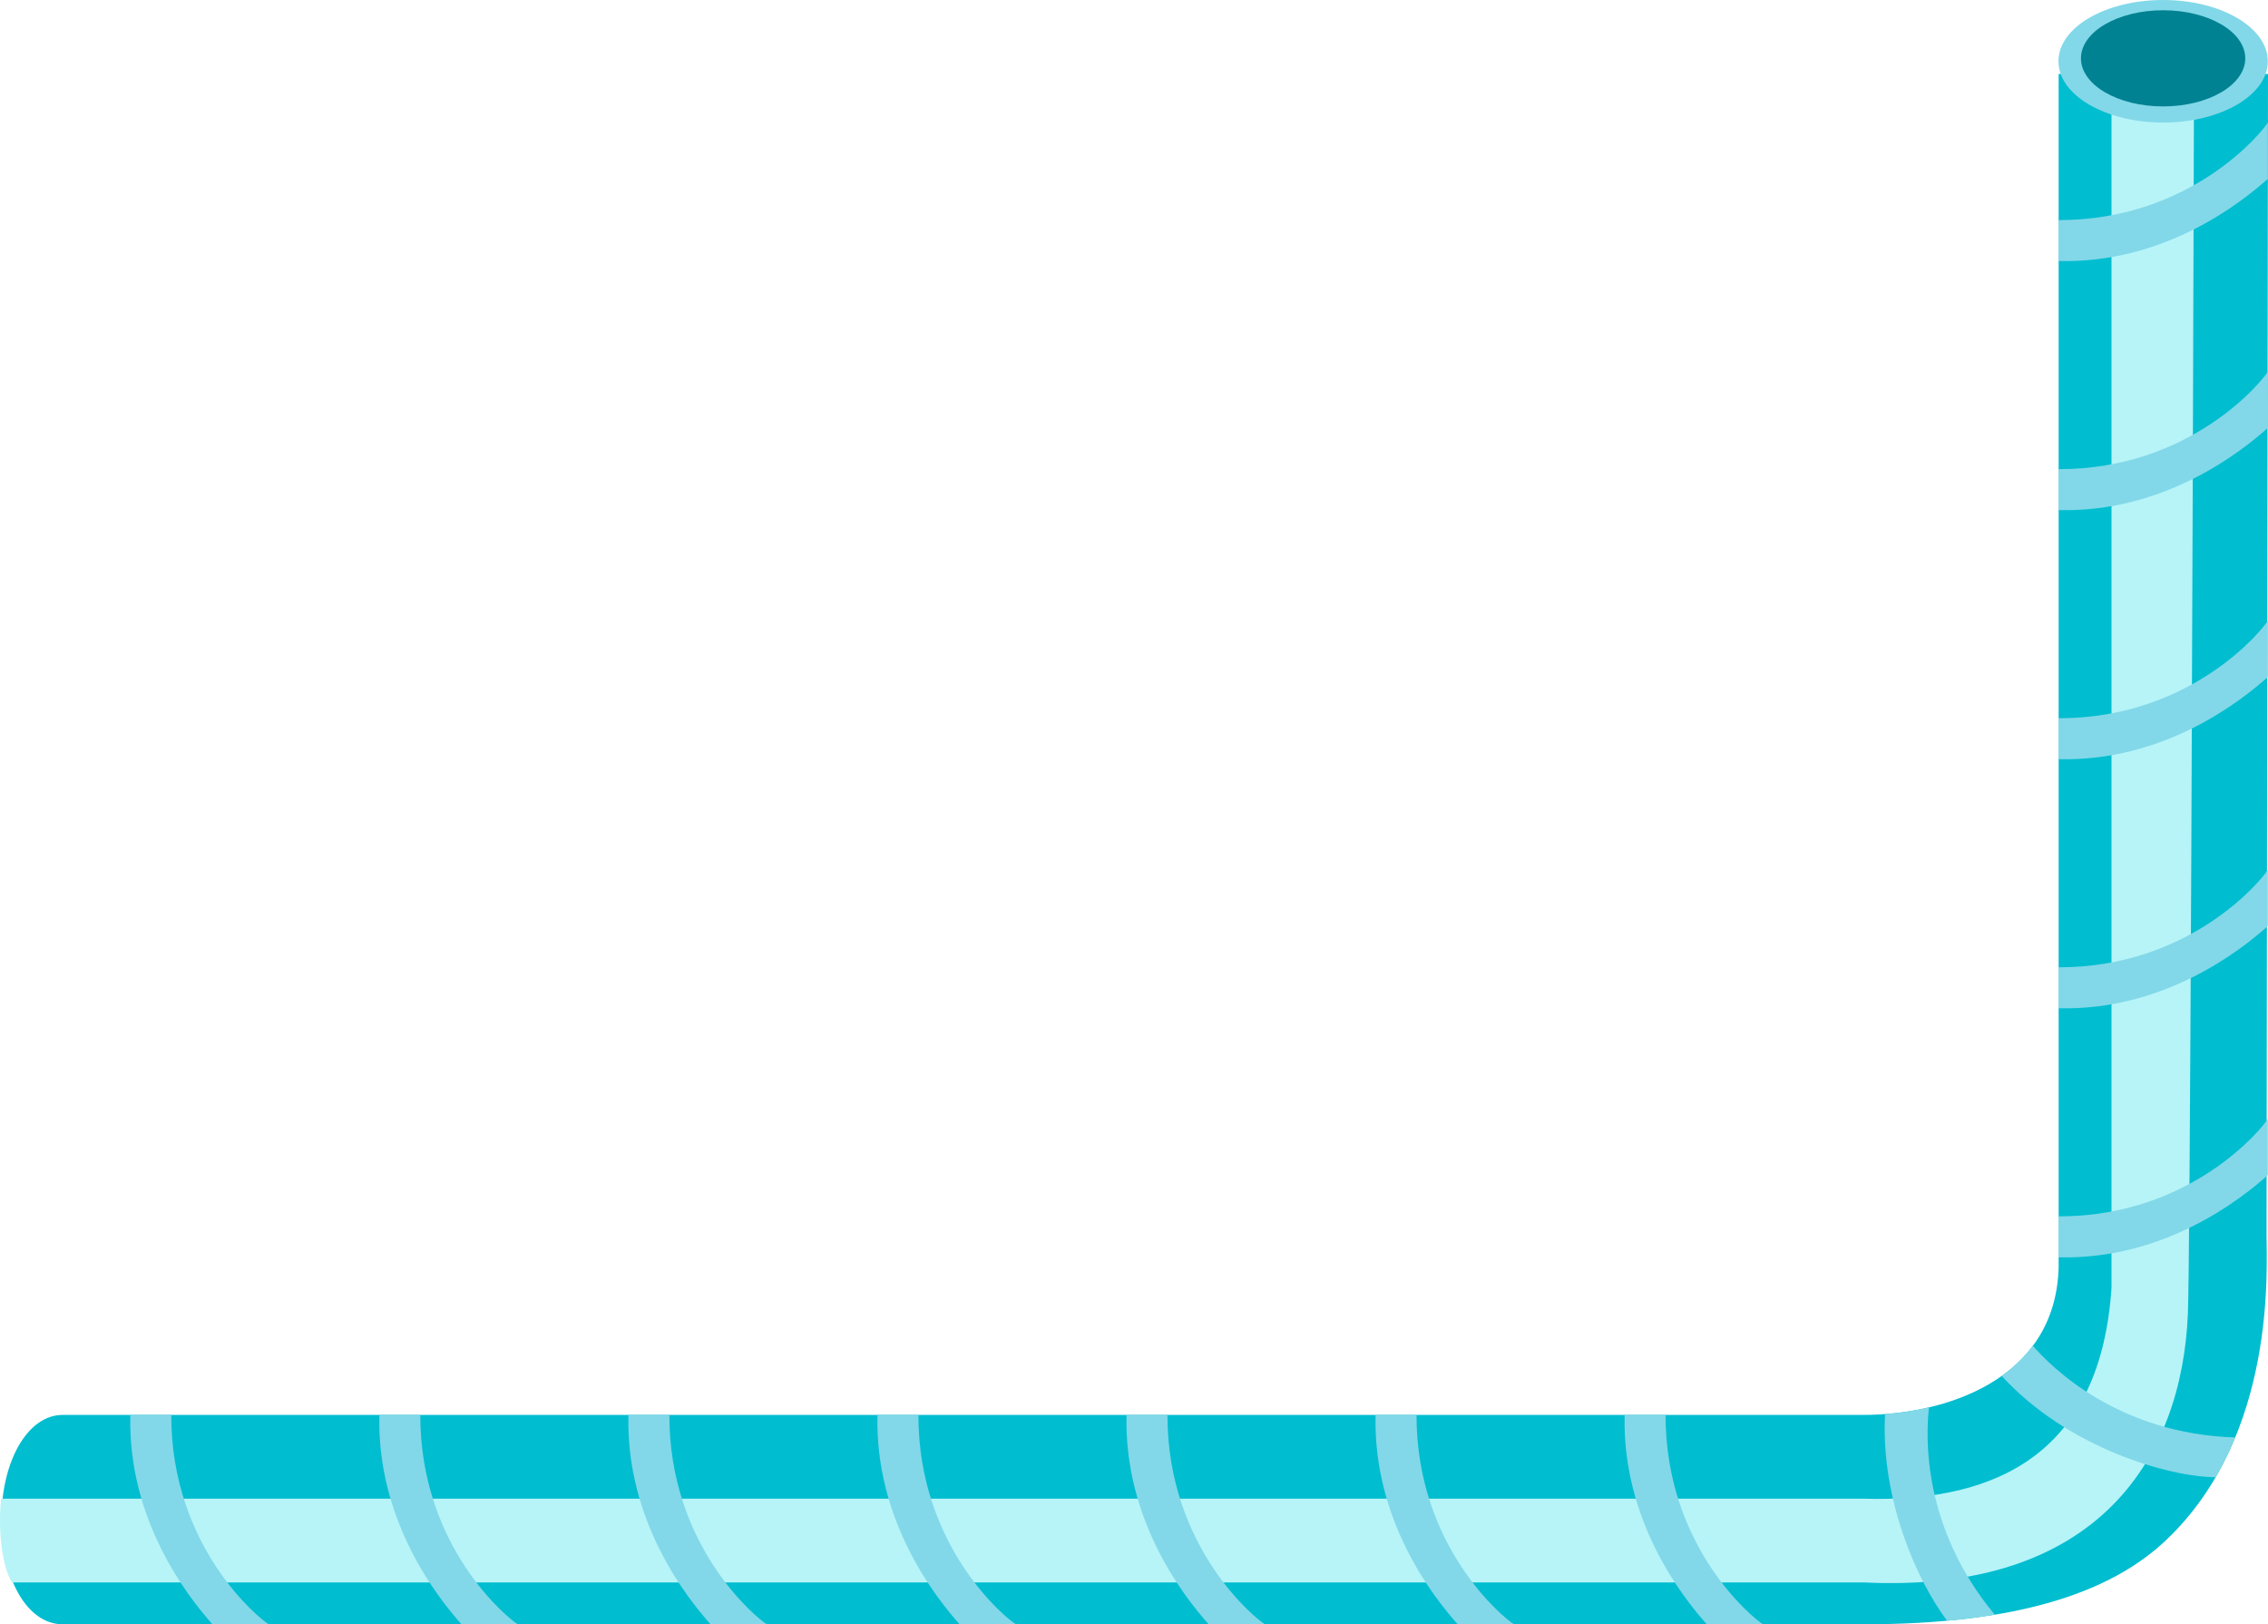 <?xml version="1.0" encoding="utf-8"?>
<!-- Generator: Adobe Illustrator 27.1.1, SVG Export Plug-In . SVG Version: 6.00 Build 0)  -->
<svg version="1.1" xmlns="http://www.w3.org/2000/svg" xmlns:xlink="http://www.w3.org/1999/xlink" x="0px" y="0px"
	 viewBox="0 0 1548.105 1108.65" enable-background="new 0 0 1548.105 1108.65" xml:space="preserve">
<g id="air_x5F_pipe_x5F_blue">
	<path fill="#00BDD0" d="M1548.105,50.504h-142.917l0,814.484c-2.025,77.533-78.876,100.745-133.333,100.745H42.843
		c-24.238,0-41.875,31.993-41.875,71.458c0,39.465,17.162,71.458,41.875,71.458h1229.011c105.101,0,168.773-21.512,206.697-57.458
		c75.388-71.458,68.553-185.457,68.553-208.052S1548.105,50.504,1548.105,50.504z"/>
	<path fill="#B6F4F8" d="M1271.855,1080.066c160.956,7.866,217.426-85.875,221.553-183.072
		c1.573-37.035,3.272-515.131,4.243-855.202c-16.312-2.444-43.009-1.311-56.363,2.859v834.317
		c-7.349,110.682-75.673,146.847-169.434,143.932H0.805c-2.235,19.314,0.163,45.855,7.432,57.166H1271.855z"/>
	<g>
		<path fill="#82D8E8" d="M1165.018,1108.65h38.463c-5.999-3.311-66.776-52.431-66.587-142.916h-27.934
			C1107.111,1037.596,1148.362,1089.996,1165.018,1108.65z"/>
		<path fill="#82D8E8" d="M995.018,1108.65h38.463c-5.999-3.311-66.776-52.431-66.587-142.916H938.96
			C937.111,1037.596,978.362,1089.996,995.018,1108.65z"/>
		<path fill="#82D8E8" d="M825.018,1108.65h38.463c-5.999-3.311-66.776-52.431-66.587-142.916H768.96
			C767.111,1037.596,808.362,1089.996,825.018,1108.65z"/>
		<path fill="#82D8E8" d="M655.018,1108.65h38.463c-5.999-3.311-66.776-52.431-66.587-142.916H598.96
			C597.111,1037.596,638.362,1089.996,655.018,1108.65z"/>
		<path fill="#82D8E8" d="M485.018,1108.65h38.463c-5.999-3.311-66.776-52.431-66.587-142.916H428.96
			C427.111,1037.596,468.362,1089.996,485.018,1108.65z"/>
		<path fill="#82D8E8" d="M315.018,1108.65h38.463c-5.999-3.311-66.776-52.431-66.587-142.916H258.96
			C257.111,1037.596,298.362,1089.996,315.018,1108.65z"/>
		<path fill="#82D8E8" d="M145.018,1108.65h38.463c-5.999-3.311-66.776-52.431-66.587-142.916H88.96
			C87.111,1037.596,128.362,1089.996,145.018,1108.65z"/>
	</g>
	<g>
		<path fill="#82D8E8" d="M1547.969,122.101V83.638c-3.311,5.999-52.431,66.776-142.916,66.587v27.934
			C1476.916,180.007,1529.316,138.757,1547.969,122.101z"/>
		<path fill="#82D8E8" d="M1547.969,292.101v-38.463c-3.311,5.999-52.431,66.776-142.916,66.587v27.934
			C1476.916,350.007,1529.316,308.757,1547.969,292.101z"/>
		<path fill="#82D8E8" d="M1547.969,462.101v-38.463c-3.311,5.999-52.431,66.776-142.916,66.587v27.934
			C1476.916,520.007,1529.316,478.757,1547.969,462.101z"/>
		<path fill="#82D8E8" d="M1547.969,632.101v-38.463c-3.311,5.999-52.431,66.776-142.916,66.587v27.934
			C1476.916,690.007,1529.316,648.757,1547.969,632.101z"/>
		<path fill="#82D8E8" d="M1547.969,802.101v-38.463c-3.311,5.999-52.431,66.776-142.916,66.587v27.934
			C1476.916,860.007,1529.316,818.757,1547.969,802.101z"/>
	</g>
	<g>
		<path fill="#82D8E8" d="M1316.715,960.579c-10.083,2.374-20.239,3.853-30.002,4.587c-3.114,58.507,22.232,114.445,42.35,141.047
			c11.472-1.048,22.315-2.426,32.559-4.121C1311.831,1042.365,1314.463,979.738,1316.715,960.579z"/>
		<path fill="#82D8E8" d="M1387.623,918.553c-5.977,8.028-13.212,14.842-21.28,20.585c45.021,49.255,114.289,68.988,146.022,69.114
			c5.187-8.897,9.609-18,13.378-27.145C1445.829,978.68,1400.276,933.212,1387.623,918.553z"/>
	</g>
	<ellipse fill="#82D8E8" cx="1476.511" cy="41.819" rx="71.458" ry="41.819"/>
	<ellipse fill="#008292" cx="1476.511" cy="39.819" rx="56.076" ry="32.817"/>
</g>
<g id="Layer_1">
</g>
</svg>

